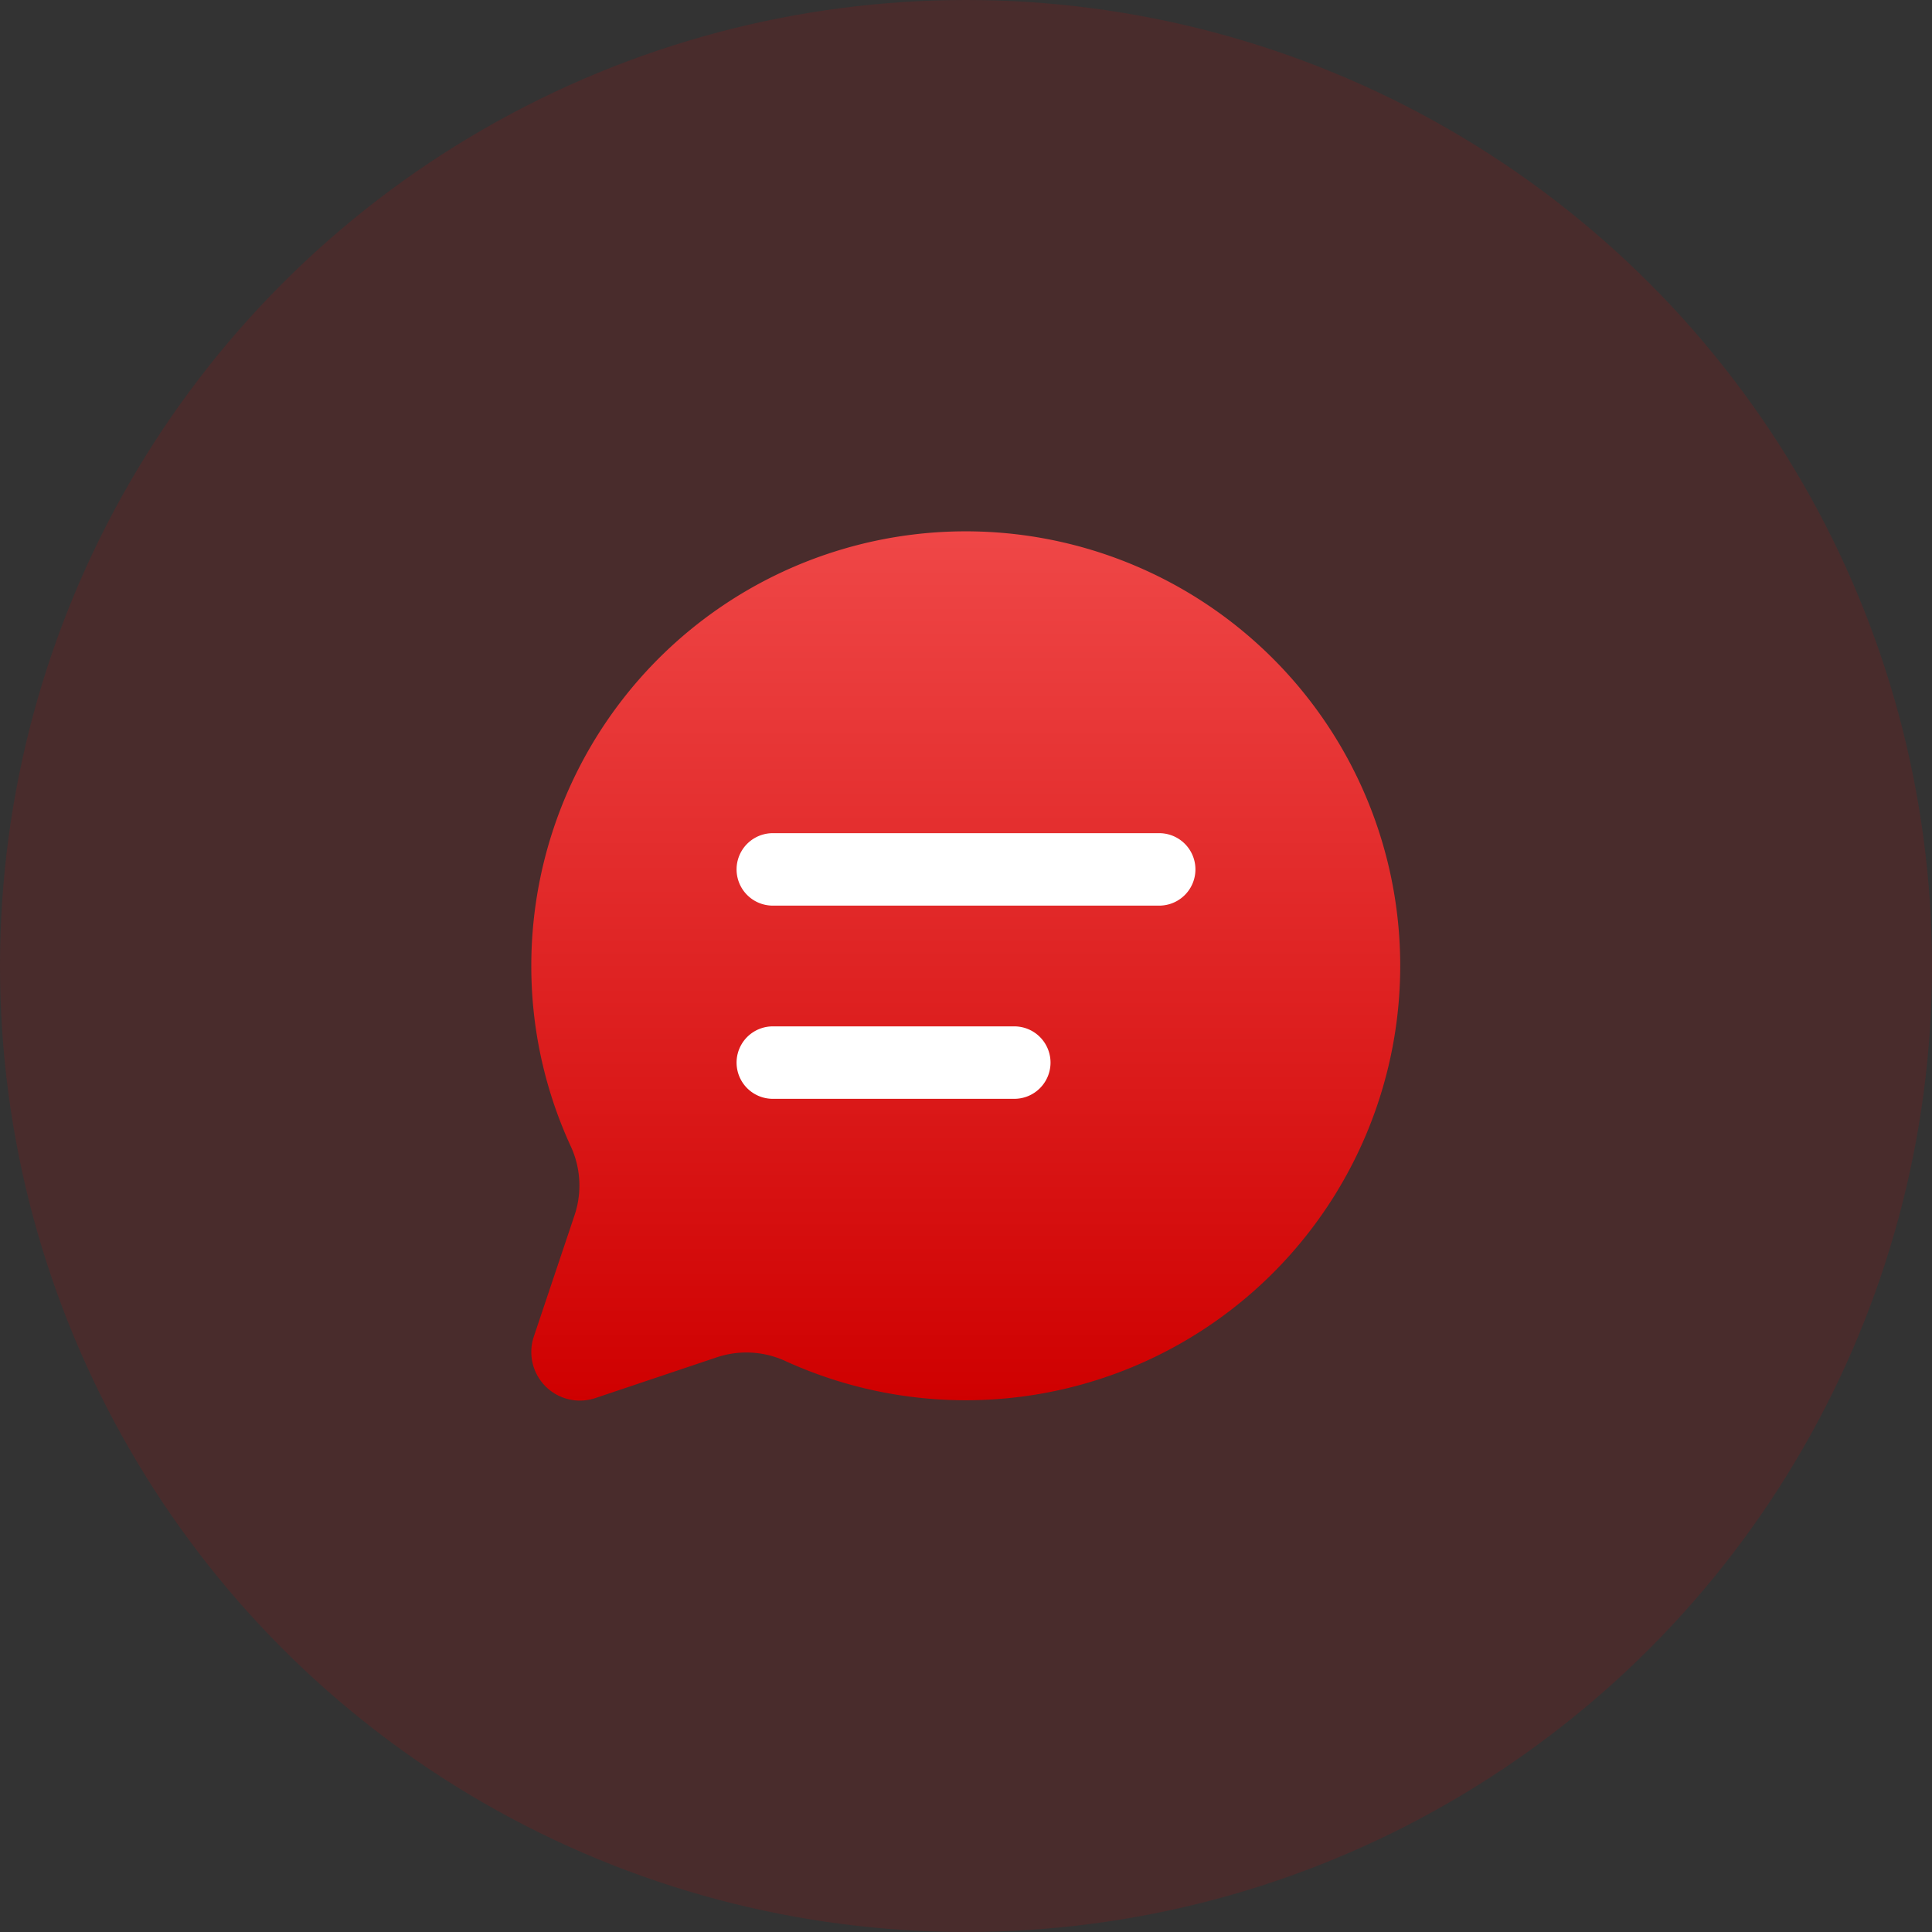 <svg xmlns="http://www.w3.org/2000/svg" xmlns:xlink="http://www.w3.org/1999/xlink" width="40" height="40" viewBox="0 0 40 40">
  <rect x="0" y="0" width="40" height="40" fill="#333333" stroke="none"/>
  <defs>
    <linearGradient id="linear-gradient" x1="0.5" x2="0.5" y2="1" gradientUnits="objectBoundingBox">
      <stop offset="0" stop-color="#ef4747"/>
      <stop offset="1" stop-color="#cf0000"/>
    </linearGradient>
  </defs>
  <g id="Group_8624" data-name="Group 8624" transform="translate(-1567 -293)">
    <circle id="Shape" cx="20" cy="20" r="20" transform="translate(1567 293)" fill="#cf0000" opacity="0.14"/>
    <g id="Group_73912" data-name="Group 73912" transform="translate(2 -7)">
      <path id="Path_6330" data-name="Path 6330" d="M2195,792a8.912,8.912,0,0,0,.829,3.759,1.934,1.934,0,0,1,.06,1.42l-.839,2.5a1.006,1.006,0,0,0,1.269,1.269l2.5-.839a1.933,1.933,0,0,1,1.42.06A8.995,8.995,0,1,0,2195,792Z" transform="translate(-619 -472)" fill="url(#linear-gradient)"/>
      <path id="Path_6331" data-name="Path 6331" d="M2208,790.75h-8a.75.75,0,0,1,0-1.5h8a.75.75,0,0,1,0,1.5Zm-2.25,3.25a.75.75,0,0,0-.75-.75h-5a.75.75,0,0,0,0,1.5h5A.75.75,0,0,0,2205.75,794Z" transform="translate(-619 -472)" fill="#fff"/>
    </g>
  </g>
</svg>
